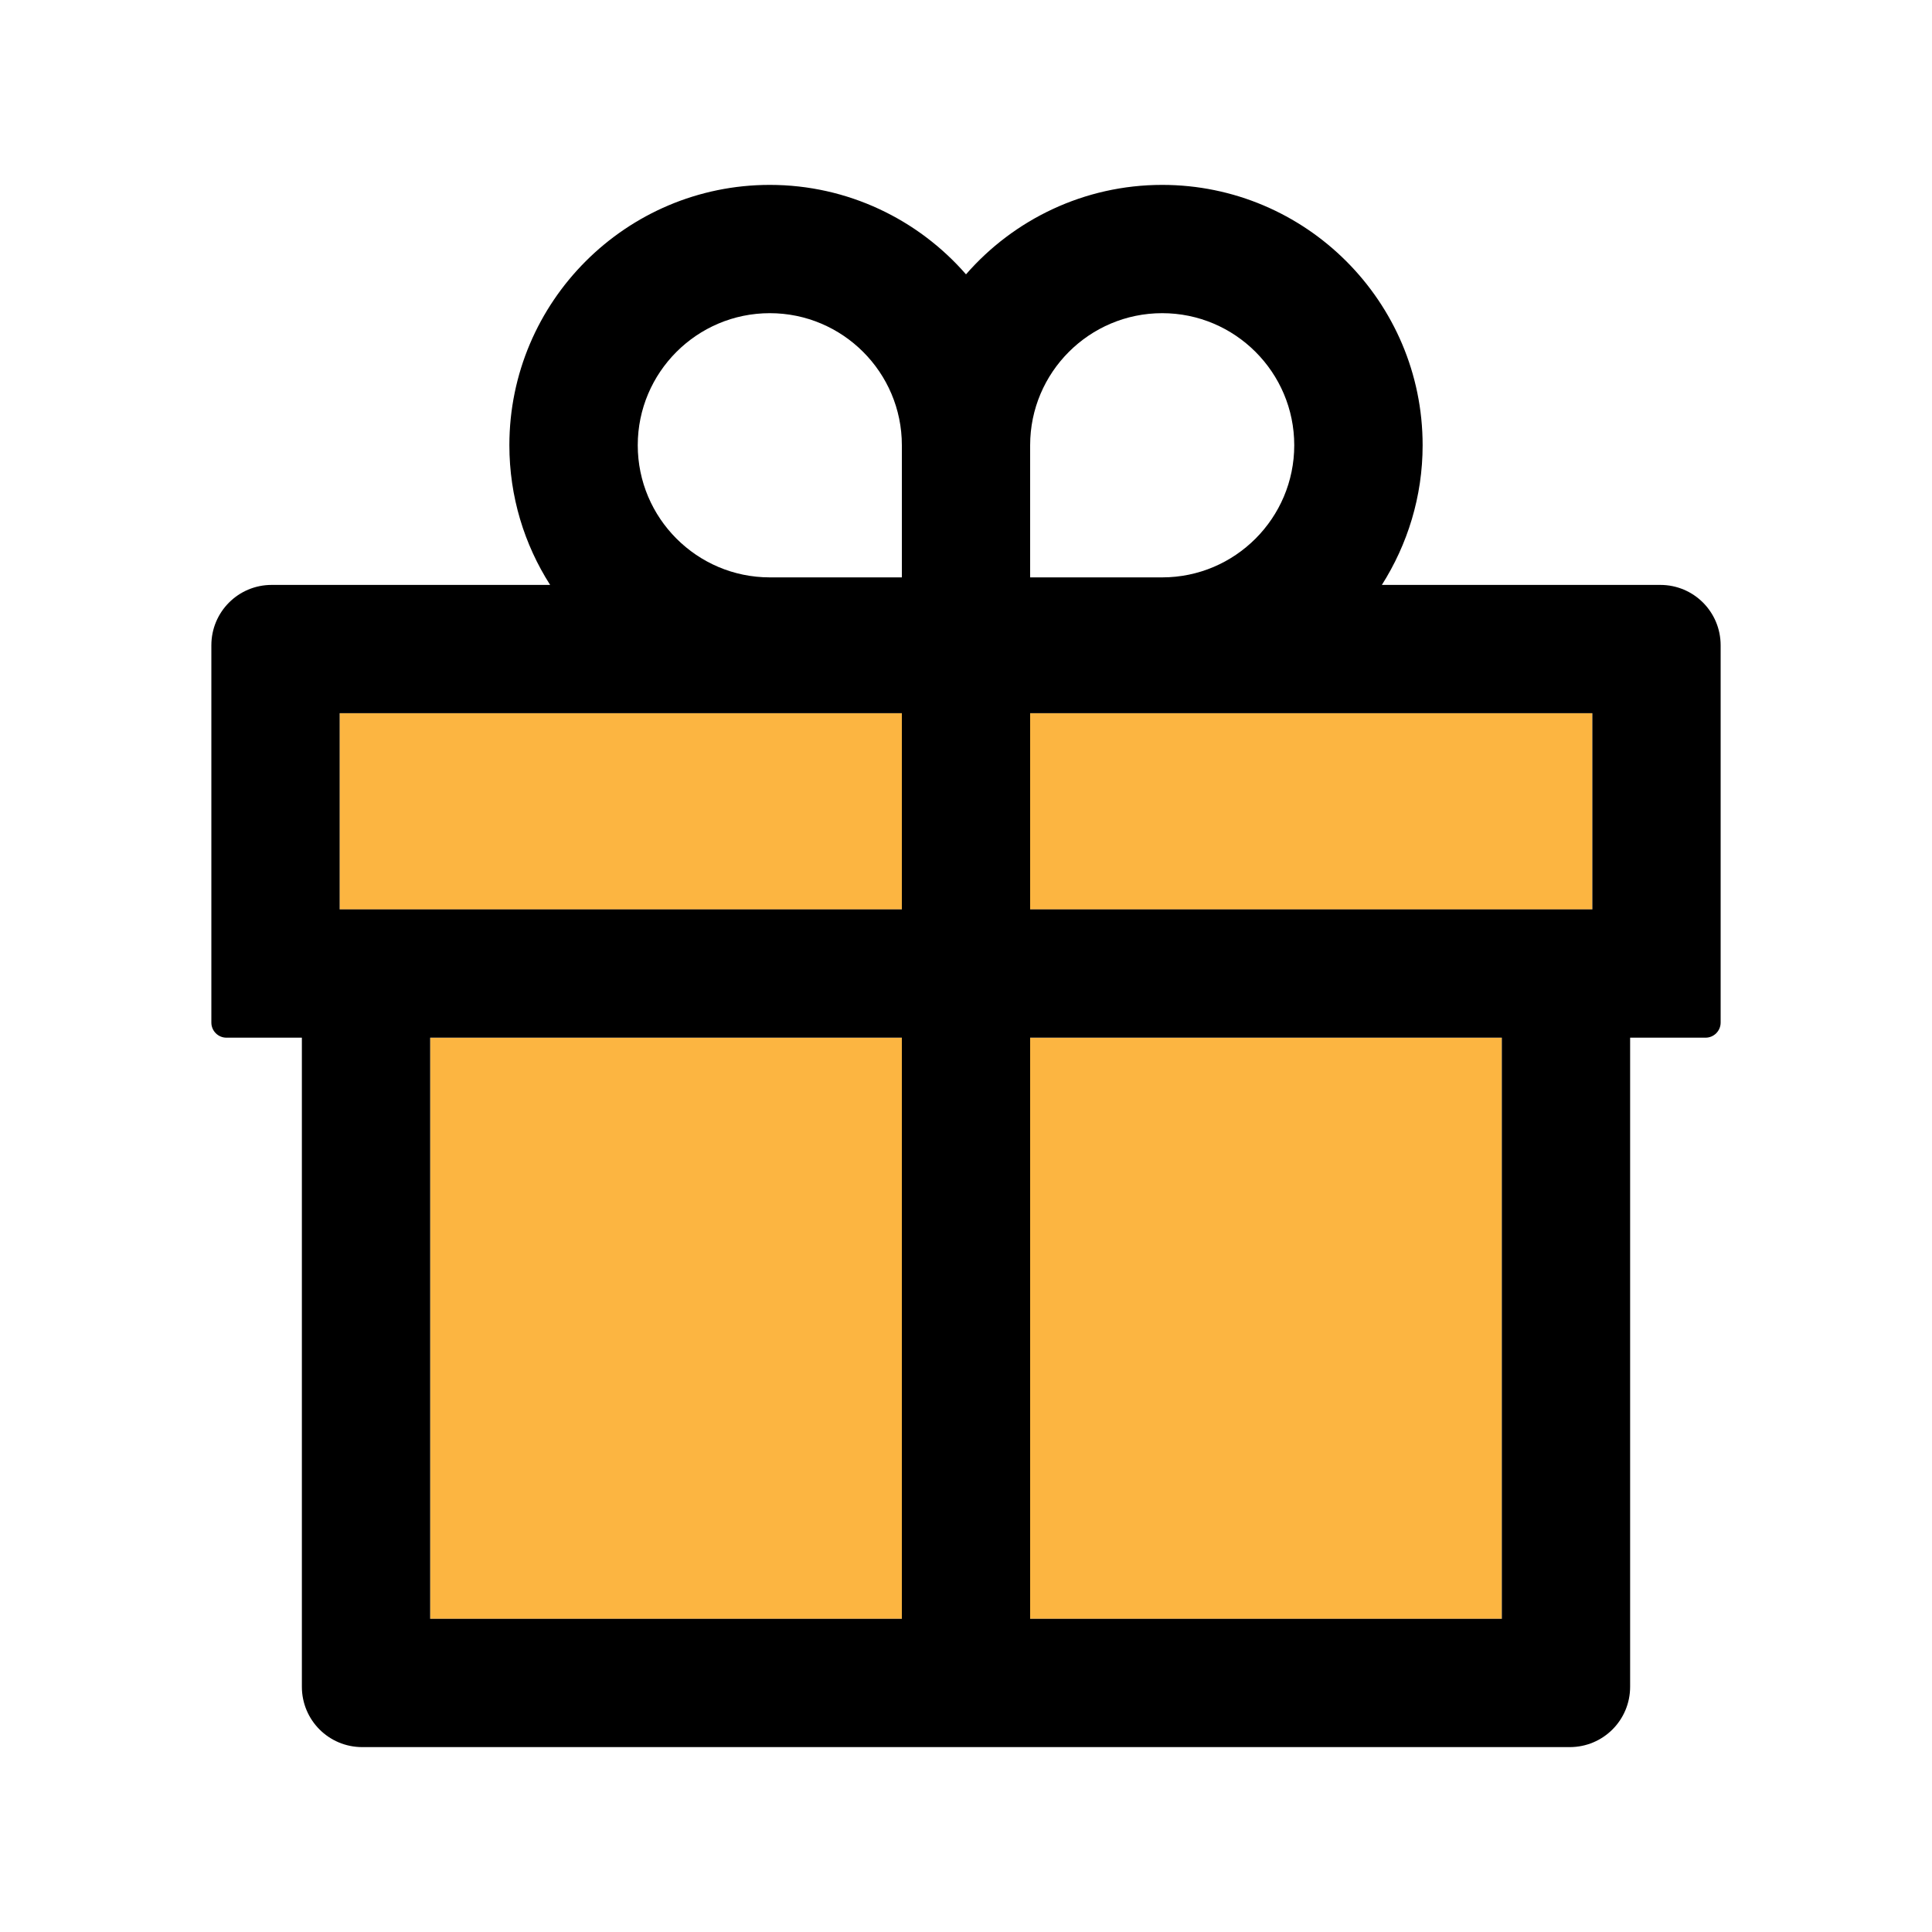 <svg width="20" height="20" viewBox="0 0 20 20" fill="none" xmlns="http://www.w3.org/2000/svg">
<path d="M10.664 7.383H16.484V9.414H10.664V7.383ZM4.453 10.742H9.336V16.758H4.453V10.742ZM3.516 7.383H9.336V9.414H3.516V7.383ZM10.664 10.742H15.547V16.758H10.664V10.742Z" fill="#FCB541"/>
<path d="M17.188 6.055H14.305C14.57 5.637 14.727 5.141 14.727 4.609C14.727 3.123 13.518 1.914 12.031 1.914C11.223 1.914 10.494 2.273 10 2.84C9.506 2.273 8.777 1.914 7.969 1.914C6.482 1.914 5.273 3.123 5.273 4.609C5.273 5.141 5.428 5.637 5.695 6.055H2.812C2.467 6.055 2.188 6.334 2.188 6.68V10.586C2.188 10.672 2.258 10.742 2.344 10.742H3.125V17.461C3.125 17.807 3.404 18.086 3.75 18.086H16.25C16.596 18.086 16.875 17.807 16.875 17.461V10.742H17.656C17.742 10.742 17.812 10.672 17.812 10.586V6.68C17.812 6.334 17.533 6.055 17.188 6.055ZM9.336 16.758H4.453V10.742H9.336V16.758ZM9.336 9.414H3.516V7.383H9.336V9.414ZM9.336 5.977H7.969C7.215 5.977 6.602 5.363 6.602 4.609C6.602 3.855 7.215 3.242 7.969 3.242C8.723 3.242 9.336 3.855 9.336 4.609V5.977ZM10.664 4.609C10.664 3.855 11.277 3.242 12.031 3.242C12.785 3.242 13.398 3.855 13.398 4.609C13.398 5.363 12.785 5.977 12.031 5.977H10.664V4.609ZM15.547 16.758H10.664V10.742H15.547V16.758ZM16.484 9.414H10.664V7.383H16.484V9.414Z" fill="black"/>
</svg>
